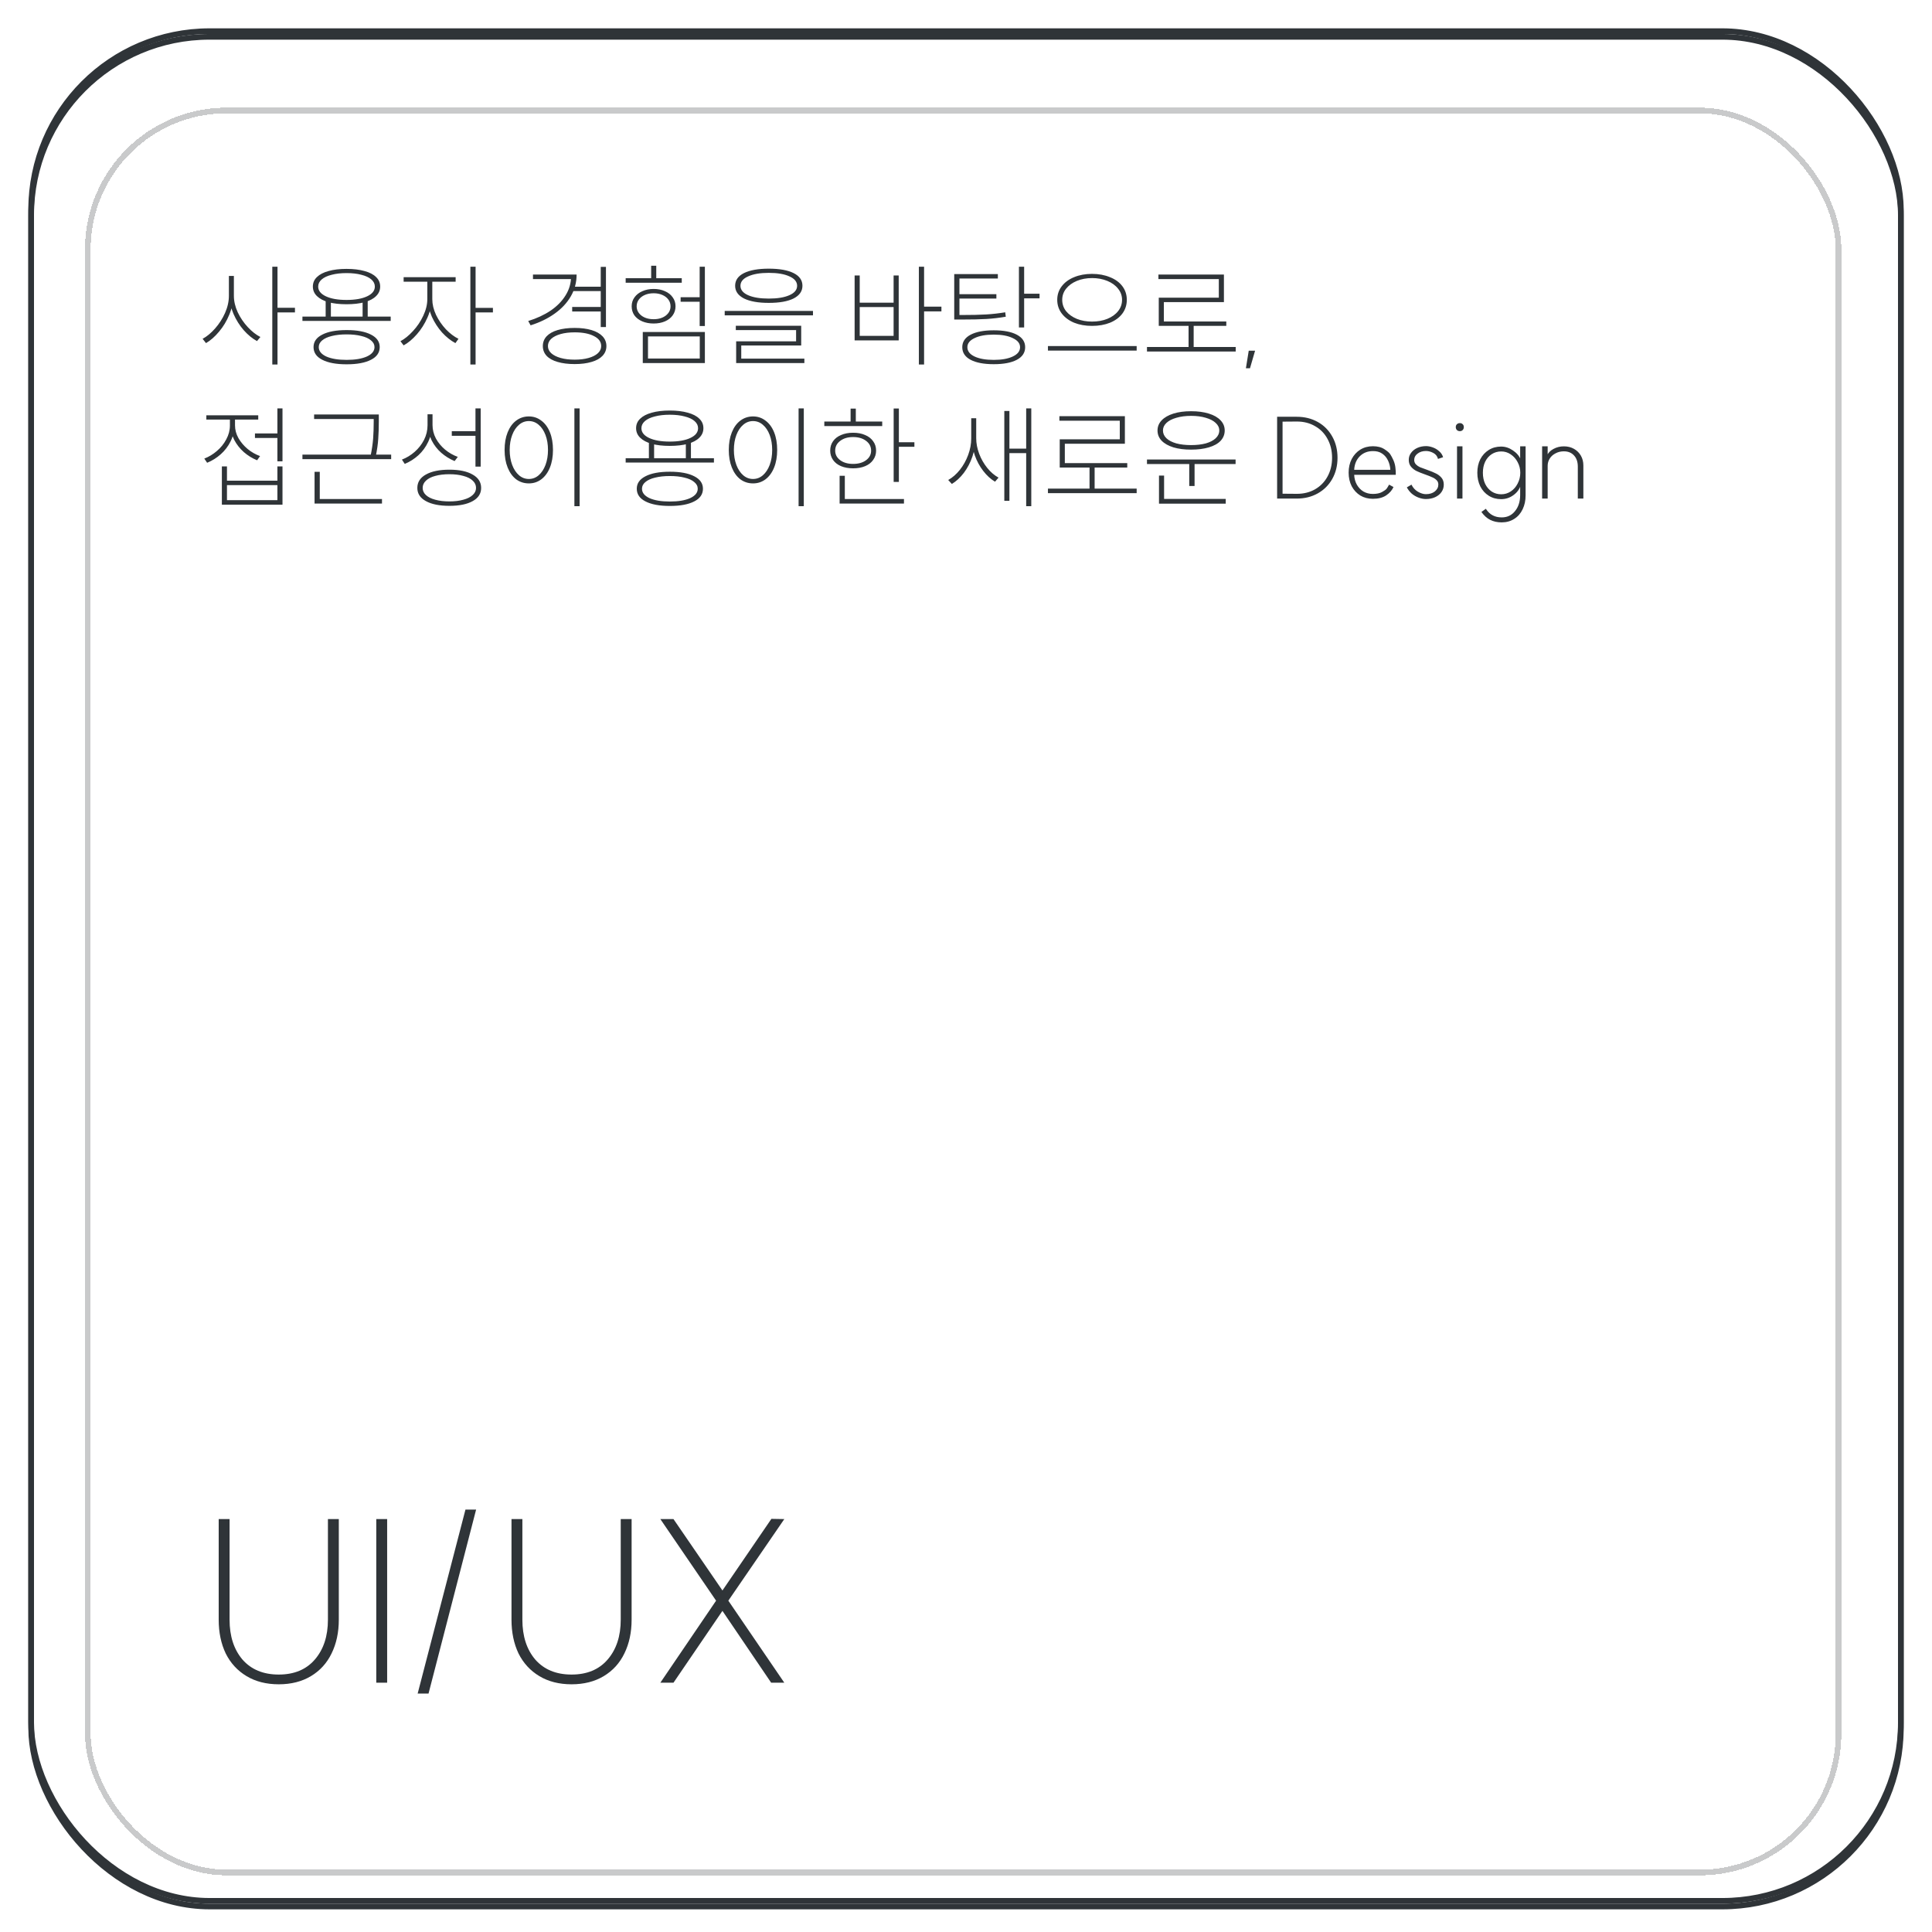 <svg width="341" height="341" viewBox="0 0 341 341" fill="none" xmlns="http://www.w3.org/2000/svg">
<rect x="5.5" y="6.5" width="330" height="330" rx="31.5" stroke="#2F3438"/>
<g filter="url(#filter0_f_337_69)">
<rect x="5.5" y="5.5" width="330" height="330" rx="31.5" stroke="#2F3438"/>
</g>
<g filter="url(#filter1_d_337_69)">
<rect x="15.5" y="15.5" width="309" height="311" rx="24.5" stroke="#2F3438" stroke-opacity="0.26" shape-rendering="crispEdges"/>
</g>
<path d="M49.2 297.28C47.013 297.28 45.12 296.8 43.52 295.84C41.92 294.88 40.693 293.547 39.84 291.84C39.013 290.107 38.6 288.12 38.6 285.88V268.12H40.52V285.88C40.52 288.787 41.28 291.133 42.8 292.92C44.347 294.68 46.48 295.56 49.2 295.56C51.92 295.56 54.04 294.68 55.56 292.92C57.107 291.133 57.88 288.787 57.88 285.88V268.12H59.8V285.88C59.8 288.12 59.373 290.107 58.52 291.84C57.693 293.547 56.48 294.88 54.88 295.84C53.28 296.8 51.387 297.28 49.2 297.28ZM68.332 268.12V297H66.412V268.12H68.332ZM75.635 298.92H73.715L82.155 266.44H84.035L75.635 298.92ZM100.88 297.28C98.693 297.28 96.8 296.8 95.2 295.84C93.6 294.88 92.373 293.547 91.52 291.84C90.693 290.107 90.28 288.12 90.28 285.88V268.12H92.2V285.88C92.2 288.787 92.96 291.133 94.48 292.92C96.026 294.68 98.16 295.56 100.88 295.56C103.6 295.56 105.72 294.68 107.24 292.92C108.786 291.133 109.56 288.787 109.56 285.88V268.12H111.48V285.88C111.48 288.12 111.053 290.107 110.2 291.84C109.373 293.547 108.16 294.88 106.56 295.84C104.96 296.8 103.066 297.28 100.88 297.28ZM128.551 282.52L138.431 297H136.111L127.511 284.32L118.871 297H116.551L126.391 282.52L116.551 268.12H118.871L127.511 280.72L136.151 268.08L138.431 268.12L128.551 282.52Z" fill="#2F3438"/>
<path d="M41.16 48.7V52.2C41.16 53.32 40.927 54.44 40.46 55.56C40.007 56.667 39.407 57.66 38.66 58.54C37.927 59.42 37.16 60.093 36.36 60.56L35.76 59.8C36.507 59.4 37.24 58.793 37.96 57.98C38.68 57.167 39.267 56.253 39.72 55.24C40.173 54.213 40.4 53.2 40.4 52.2V48.7H41.16ZM41.28 48.7V52.2C41.28 53.16 41.507 54.133 41.96 55.12C42.427 56.093 43.02 56.967 43.74 57.74C44.46 58.513 45.2 59.093 45.96 59.48L45.36 60.2C44.547 59.76 43.767 59.12 43.02 58.28C42.287 57.44 41.687 56.487 41.22 55.42C40.753 54.353 40.52 53.28 40.52 52.2V48.7H41.28ZM48.98 47.08V64.34H48.06V47.08H48.98ZM52.06 54.32V55.14H48.76V54.32H52.06ZM58.401 52.98V56.3H57.48V52.98H58.401ZM64.9 52.98V56.3H64.001V52.98H64.9ZM68.96 55.88V56.64H53.38V55.88H68.96ZM61.181 58.26C63.02 58.26 64.454 58.527 65.481 59.06C66.507 59.58 67.02 60.313 67.02 61.26C67.02 62.233 66.507 62.98 65.481 63.5C64.454 64.033 63.02 64.3 61.181 64.3C59.34 64.3 57.907 64.033 56.88 63.5C55.854 62.98 55.34 62.233 55.34 61.26C55.34 60.313 55.854 59.58 56.88 59.06C57.907 58.527 59.34 58.26 61.181 58.26ZM61.181 59.02C60.194 59.02 59.327 59.113 58.581 59.3C57.847 59.473 57.274 59.733 56.861 60.08C56.461 60.413 56.261 60.807 56.261 61.26C56.261 61.953 56.7 62.507 57.581 62.92C58.474 63.32 59.674 63.52 61.181 63.52C62.674 63.52 63.867 63.32 64.76 62.92C65.654 62.507 66.1 61.953 66.1 61.26C66.1 60.807 65.894 60.413 65.481 60.08C65.081 59.733 64.507 59.473 63.761 59.3C63.027 59.113 62.167 59.02 61.181 59.02ZM61.16 47.46C62.387 47.46 63.447 47.587 64.341 47.84C65.234 48.08 65.914 48.433 66.38 48.9C66.861 49.353 67.1 49.913 67.1 50.58C67.1 51.233 66.861 51.793 66.38 52.26C65.914 52.727 65.234 53.087 64.341 53.34C63.447 53.58 62.387 53.7 61.16 53.7C59.934 53.7 58.874 53.58 57.98 53.34C57.1 53.087 56.42 52.727 55.941 52.26C55.461 51.793 55.221 51.233 55.221 50.58C55.221 49.913 55.461 49.353 55.941 48.9C56.42 48.433 57.1 48.08 57.98 47.84C58.874 47.587 59.934 47.46 61.16 47.46ZM61.16 48.2C60.174 48.2 59.3 48.3 58.541 48.5C57.781 48.687 57.194 48.96 56.781 49.32C56.367 49.68 56.16 50.1 56.16 50.58C56.16 51.3 56.614 51.873 57.52 52.3C58.427 52.727 59.641 52.94 61.16 52.94C62.681 52.94 63.894 52.727 64.8 52.3C65.707 51.873 66.16 51.3 66.16 50.58C66.16 50.1 65.954 49.68 65.54 49.32C65.127 48.96 64.54 48.687 63.781 48.5C63.034 48.3 62.16 48.2 61.16 48.2ZM76.181 49.38V52.8C76.181 53.867 75.934 54.953 75.441 56.06C74.961 57.153 74.341 58.133 73.581 59C72.821 59.867 72.041 60.52 71.241 60.96L70.681 60.22C71.414 59.833 72.148 59.24 72.881 58.44C73.628 57.64 74.234 56.74 74.701 55.74C75.181 54.727 75.421 53.747 75.421 52.8V49.38H76.181ZM76.301 49.38V52.8C76.301 53.707 76.521 54.633 76.961 55.58C77.414 56.513 77.994 57.36 78.701 58.12C79.421 58.867 80.161 59.427 80.921 59.8L80.381 60.56C79.554 60.12 78.768 59.493 78.021 58.68C77.288 57.853 76.688 56.927 76.221 55.9C75.768 54.86 75.541 53.827 75.541 52.8V49.38H76.301ZM80.421 48.92V49.72H71.241V48.92H80.421ZM83.941 47.08V64.34H83.021V47.08H83.941ZM87.001 54.34V55.14H83.721V54.34H87.001ZM106.191 50.6V51.38H101.151V50.6H106.191ZM106.111 54.18V54.98H100.991V54.18H106.111ZM106.951 47.1V57.72H106.031V47.1H106.951ZM101.771 48.46C101.771 49.847 101.431 51.127 100.751 52.3C100.071 53.473 99.117 54.493 97.891 55.36C96.677 56.227 95.264 56.913 93.651 57.42L93.231 56.66C94.737 56.193 96.057 55.58 97.191 54.82C98.324 54.047 99.204 53.147 99.831 52.12C100.471 51.093 100.791 49.987 100.791 48.8V48.46H101.771ZM101.391 48.46V49.26H94.071V48.46H101.391ZM101.431 57.88C102.577 57.88 103.571 58.007 104.411 58.26C105.251 58.513 105.897 58.88 106.351 59.36C106.804 59.84 107.031 60.413 107.031 61.08C107.031 61.747 106.804 62.32 106.351 62.8C105.897 63.28 105.251 63.64 104.411 63.88C103.571 64.133 102.577 64.26 101.431 64.26C100.271 64.26 99.264 64.133 98.411 63.88C97.571 63.64 96.924 63.28 96.471 62.8C96.031 62.32 95.811 61.747 95.811 61.08C95.811 60.413 96.031 59.84 96.471 59.36C96.924 58.88 97.571 58.513 98.411 58.26C99.264 58.007 100.271 57.88 101.431 57.88ZM101.431 58.66C100.484 58.66 99.657 58.76 98.951 58.96C98.244 59.16 97.691 59.44 97.291 59.8C96.904 60.16 96.711 60.587 96.711 61.08C96.711 61.56 96.904 61.98 97.291 62.34C97.691 62.7 98.244 62.98 98.951 63.18C99.657 63.38 100.484 63.48 101.431 63.48C102.364 63.48 103.184 63.38 103.891 63.18C104.597 62.98 105.144 62.7 105.531 62.34C105.917 61.98 106.111 61.56 106.111 61.08C106.111 60.333 105.684 59.747 104.831 59.32C103.991 58.88 102.857 58.66 101.431 58.66ZM124.411 47.08V57.54H123.491V47.08H124.411ZM123.991 52.46V53.26H120.131V52.46H123.991ZM124.411 58.6V64.08H113.451V58.6H124.411ZM114.371 59.38V63.28H123.511V59.38H114.371ZM120.331 49.1V49.9H110.431V49.1H120.331ZM115.371 51C116.118 51 116.785 51.133 117.371 51.4C117.958 51.653 118.411 52.013 118.731 52.48C119.065 52.933 119.231 53.46 119.231 54.06C119.231 54.66 119.065 55.193 118.731 55.66C118.411 56.113 117.958 56.467 117.371 56.72C116.785 56.973 116.118 57.1 115.371 57.1C114.625 57.1 113.951 56.973 113.351 56.72C112.765 56.467 112.305 56.113 111.971 55.66C111.651 55.193 111.491 54.66 111.491 54.06C111.491 53.46 111.658 52.933 111.991 52.48C112.325 52.013 112.785 51.653 113.371 51.4C113.958 51.133 114.625 51 115.371 51ZM115.371 51.76C114.785 51.76 114.265 51.86 113.811 52.06C113.358 52.26 113.005 52.533 112.751 52.88C112.498 53.227 112.371 53.62 112.371 54.06C112.371 54.713 112.651 55.26 113.211 55.7C113.771 56.127 114.491 56.34 115.371 56.34C116.238 56.34 116.951 56.127 117.511 55.7C118.071 55.26 118.351 54.713 118.351 54.06C118.351 53.62 118.225 53.227 117.971 52.88C117.718 52.533 117.365 52.26 116.911 52.06C116.458 51.86 115.945 51.76 115.371 51.76ZM115.831 46.9V49.66H114.931V46.9H115.831ZM135.692 47.42C137.572 47.42 139.032 47.68 140.072 48.2C141.112 48.72 141.632 49.467 141.632 50.44C141.632 51.4 141.112 52.147 140.072 52.68C139.032 53.2 137.572 53.46 135.692 53.46C133.825 53.46 132.365 53.2 131.312 52.68C130.272 52.147 129.752 51.4 129.752 50.44C129.752 49.467 130.272 48.72 131.312 48.2C132.365 47.68 133.825 47.42 135.692 47.42ZM135.692 48.16C134.172 48.16 132.958 48.367 132.052 48.78C131.145 49.18 130.692 49.733 130.692 50.44C130.692 51.147 131.138 51.7 132.032 52.1C132.938 52.5 134.158 52.7 135.692 52.7C137.225 52.7 138.438 52.5 139.332 52.1C140.238 51.7 140.692 51.147 140.692 50.44C140.692 49.733 140.238 49.18 139.332 48.78C138.438 48.367 137.225 48.16 135.692 48.16ZM143.492 54.88V55.66H127.912V54.88H143.492ZM141.412 57.5V60.98H130.832V63.48H129.932V60.24H140.512V58.26H129.872V57.5H141.412ZM141.972 63.3V64.08H129.932V63.3H141.972ZM163.102 47.08V64.34H162.182V47.08H163.102ZM166.162 54.12V54.96H162.862V54.12H166.162ZM151.742 48.62V53.42H157.722V48.62H158.622V60.08H150.842V48.62H151.742ZM151.742 59.28H157.722V54.2H151.742V59.28ZM180.762 47.08V57.8H179.842V47.08H180.762ZM183.482 51.84V52.66H180.502V51.84H183.482ZM175.402 58.3C177.149 58.3 178.509 58.56 179.482 59.08C180.455 59.6 180.942 60.333 180.942 61.28C180.942 62.24 180.455 62.98 179.482 63.5C178.509 64.02 177.149 64.28 175.402 64.28C173.655 64.28 172.289 64.02 171.302 63.5C170.329 62.98 169.842 62.24 169.842 61.28C169.842 60.333 170.329 59.6 171.302 59.08C172.289 58.56 173.655 58.3 175.402 58.3ZM175.402 59.06C173.975 59.06 172.842 59.267 172.002 59.68C171.162 60.08 170.742 60.613 170.742 61.28C170.742 61.973 171.162 62.52 172.002 62.92C172.842 63.32 173.975 63.52 175.402 63.52C176.802 63.52 177.922 63.32 178.762 62.92C179.615 62.52 180.042 61.973 180.042 61.28C180.042 60.613 179.615 60.08 178.762 59.68C177.922 59.267 176.802 59.06 175.402 59.06ZM169.642 55.6C171.495 55.6 172.975 55.567 174.082 55.5C175.189 55.433 176.302 55.307 177.422 55.12L177.522 55.9C176.362 56.1 175.229 56.233 174.122 56.3C173.015 56.367 171.522 56.4 169.642 56.4H168.422V55.6H169.642ZM176.122 48.38V49.16H169.342V56.1H168.422V48.38H176.122ZM175.862 51.92V52.7H169.002V51.92H175.862ZM192.743 48.34C193.916 48.34 194.969 48.533 195.903 48.92C196.849 49.293 197.583 49.827 198.103 50.52C198.623 51.213 198.883 52.013 198.883 52.92C198.883 53.827 198.623 54.633 198.103 55.34C197.583 56.033 196.856 56.573 195.923 56.96C194.989 57.333 193.929 57.52 192.743 57.52C191.569 57.52 190.516 57.333 189.583 56.96C188.663 56.573 187.936 56.033 187.403 55.34C186.869 54.633 186.603 53.827 186.603 52.92C186.603 52.013 186.869 51.213 187.403 50.52C187.936 49.827 188.663 49.293 189.583 48.92C190.516 48.533 191.569 48.34 192.743 48.34ZM192.763 49.08C191.776 49.08 190.876 49.247 190.063 49.58C189.263 49.913 188.629 50.373 188.163 50.96C187.709 51.533 187.483 52.187 187.483 52.92C187.483 53.667 187.709 54.333 188.163 54.92C188.629 55.493 189.263 55.947 190.063 56.28C190.863 56.6 191.756 56.76 192.743 56.76C193.743 56.76 194.643 56.6 195.443 56.28C196.256 55.947 196.889 55.493 197.343 54.92C197.809 54.333 198.043 53.667 198.043 52.92C198.043 52.187 197.809 51.533 197.343 50.96C196.889 50.373 196.256 49.913 195.443 49.58C194.629 49.247 193.736 49.08 192.763 49.08ZM200.623 61.08V61.88H184.963V61.08H200.623ZM218.103 61.24V62.04H202.443V61.24H218.103ZM210.683 57.22V61.58H209.783V57.22H210.683ZM216.023 48.46V53.32H205.423V57.16H204.523V52.54H215.123V49.26H204.463V48.46H216.023ZM216.443 56.74V57.52H204.523V56.74H216.443ZM220.623 65H219.903L220.403 61.9H221.523L220.623 65ZM49.24 76.5V77.3H45V76.5H49.24ZM49.86 72.08V81.42H48.96V72.08H49.86ZM40.06 82.32V84.84H48.96V82.32H49.86V89.08H39.16V82.32H40.06ZM40.06 88.28H48.96V85.62H40.06V88.28ZM41.36 73.46V75.1C41.36 76.087 41.14 77.02 40.7 77.9C40.273 78.767 39.693 79.527 38.96 80.18C38.24 80.82 37.44 81.32 36.56 81.68L36.06 80.94C36.86 80.633 37.6 80.187 38.28 79.6C38.973 79.013 39.527 78.327 39.94 77.54C40.367 76.753 40.58 75.94 40.58 75.1V73.46H41.36ZM41.48 73.46V75.08C41.48 75.853 41.68 76.6 42.08 77.32C42.493 78.04 43.033 78.68 43.7 79.24C44.367 79.787 45.1 80.207 45.9 80.5L45.38 81.24C44.527 80.893 43.747 80.413 43.04 79.8C42.333 79.173 41.767 78.453 41.34 77.64C40.927 76.827 40.72 75.973 40.72 75.08V73.46H41.48ZM45.58 73.3V74.06H36.42V73.3H45.58ZM66.52 73.16V73.96H55.441V73.16H66.52ZM69.04 80.24V81.04H53.38V80.24H69.04ZM66.861 73.16V74.4C66.861 75.493 66.827 76.507 66.76 77.44C66.707 78.36 66.554 79.427 66.3 80.64L65.4 80.52C65.641 79.333 65.794 78.287 65.861 77.38C65.927 76.473 65.96 75.48 65.96 74.4V73.16H66.861ZM67.421 88.08V88.88H55.52V88.08H67.421ZM56.441 83.28V88.26H55.52V83.28H56.441ZM76.221 73.12V75.04C76.221 76.093 76.008 77.073 75.581 77.98C75.154 78.887 74.581 79.673 73.861 80.34C73.141 80.993 72.334 81.507 71.441 81.88L70.941 81.12C71.768 80.8 72.521 80.34 73.201 79.74C73.881 79.14 74.428 78.44 74.841 77.64C75.254 76.827 75.461 75.96 75.461 75.04V73.12H76.221ZM76.341 73.12V75.02C76.341 75.847 76.541 76.64 76.941 77.4C77.354 78.147 77.894 78.8 78.561 79.36C79.241 79.92 79.988 80.347 80.801 80.64L80.241 81.38C79.374 81.02 78.588 80.533 77.881 79.92C77.174 79.293 76.608 78.56 76.181 77.72C75.768 76.88 75.561 75.98 75.561 75.02V73.12H76.341ZM84.841 72.08V82.36H83.921V72.08H84.841ZM79.321 82.9C81.068 82.9 82.434 83.187 83.421 83.76C84.421 84.32 84.921 85.107 84.921 86.12C84.921 87.12 84.428 87.893 83.441 88.44C82.454 89 81.081 89.28 79.321 89.28C77.548 89.28 76.161 89 75.161 88.44C74.161 87.893 73.661 87.12 73.661 86.12C73.661 85.107 74.161 84.32 75.161 83.76C76.174 83.187 77.561 82.9 79.321 82.9ZM79.321 83.7C78.374 83.7 77.541 83.8 76.821 84C76.114 84.187 75.568 84.467 75.181 84.84C74.794 85.2 74.601 85.627 74.601 86.12C74.601 86.6 74.794 87.02 75.181 87.38C75.568 87.74 76.114 88.013 76.821 88.2C77.541 88.4 78.374 88.5 79.321 88.5C80.254 88.5 81.074 88.4 81.781 88.2C82.488 88.013 83.034 87.74 83.421 87.38C83.821 87.02 84.021 86.6 84.021 86.12C84.021 85.627 83.828 85.2 83.441 84.84C83.054 84.467 82.501 84.187 81.781 84C81.074 83.8 80.254 83.7 79.321 83.7ZM84.241 76.1V76.92H79.741V76.1H84.241ZM102.301 72.08V89.34H101.381V72.08H102.301ZM93.341 73.5C94.168 73.5 94.901 73.747 95.541 74.24C96.195 74.72 96.701 75.407 97.061 76.3C97.421 77.193 97.601 78.233 97.601 79.42C97.601 80.593 97.421 81.627 97.061 82.52C96.701 83.413 96.195 84.107 95.541 84.6C94.901 85.08 94.168 85.32 93.341 85.32C92.501 85.32 91.755 85.08 91.101 84.6C90.461 84.107 89.961 83.413 89.601 82.52C89.241 81.627 89.061 80.593 89.061 79.42C89.061 78.233 89.241 77.193 89.601 76.3C89.961 75.407 90.461 74.72 91.101 74.24C91.755 73.747 92.501 73.5 93.341 73.5ZM93.341 74.32C92.688 74.32 92.108 74.54 91.601 74.98C91.095 75.407 90.695 76.007 90.401 76.78C90.108 77.553 89.961 78.433 89.961 79.42C89.961 80.393 90.108 81.273 90.401 82.06C90.695 82.833 91.095 83.44 91.601 83.88C92.108 84.32 92.688 84.54 93.341 84.54C93.995 84.54 94.575 84.32 95.081 83.88C95.588 83.44 95.988 82.833 96.281 82.06C96.575 81.273 96.721 80.393 96.721 79.42C96.721 78.433 96.575 77.553 96.281 76.78C95.988 76.007 95.588 75.407 95.081 74.98C94.575 74.54 93.995 74.32 93.341 74.32ZM115.451 77.98V81.3H114.531V77.98H115.451ZM121.951 77.98V81.3H121.051V77.98H121.951ZM126.011 80.88V81.64H110.431V80.88H126.011ZM118.231 83.26C120.071 83.26 121.505 83.527 122.531 84.06C123.558 84.58 124.071 85.313 124.071 86.26C124.071 87.233 123.558 87.98 122.531 88.5C121.505 89.033 120.071 89.3 118.231 89.3C116.391 89.3 114.958 89.033 113.931 88.5C112.905 87.98 112.391 87.233 112.391 86.26C112.391 85.313 112.905 84.58 113.931 84.06C114.958 83.527 116.391 83.26 118.231 83.26ZM118.231 84.02C117.245 84.02 116.378 84.113 115.631 84.3C114.898 84.473 114.325 84.733 113.911 85.08C113.511 85.413 113.311 85.807 113.311 86.26C113.311 86.953 113.751 87.507 114.631 87.92C115.525 88.32 116.725 88.52 118.231 88.52C119.725 88.52 120.918 88.32 121.811 87.92C122.705 87.507 123.151 86.953 123.151 86.26C123.151 85.807 122.945 85.413 122.531 85.08C122.131 84.733 121.558 84.473 120.811 84.3C120.078 84.113 119.218 84.02 118.231 84.02ZM118.211 72.46C119.438 72.46 120.498 72.587 121.391 72.84C122.285 73.08 122.965 73.433 123.431 73.9C123.911 74.353 124.151 74.913 124.151 75.58C124.151 76.233 123.911 76.793 123.431 77.26C122.965 77.727 122.285 78.087 121.391 78.34C120.498 78.58 119.438 78.7 118.211 78.7C116.985 78.7 115.925 78.58 115.031 78.34C114.151 78.087 113.471 77.727 112.991 77.26C112.511 76.793 112.271 76.233 112.271 75.58C112.271 74.913 112.511 74.353 112.991 73.9C113.471 73.433 114.151 73.08 115.031 72.84C115.925 72.587 116.985 72.46 118.211 72.46ZM118.211 73.2C117.225 73.2 116.351 73.3 115.591 73.5C114.831 73.687 114.245 73.96 113.831 74.32C113.418 74.68 113.211 75.1 113.211 75.58C113.211 76.3 113.665 76.873 114.571 77.3C115.478 77.727 116.691 77.94 118.211 77.94C119.731 77.94 120.945 77.727 121.851 77.3C122.758 76.873 123.211 76.3 123.211 75.58C123.211 75.1 123.005 74.68 122.591 74.32C122.178 73.96 121.591 73.687 120.831 73.5C120.085 73.3 119.211 73.2 118.211 73.2ZM141.872 72.08V89.34H140.952V72.08H141.872ZM132.912 73.5C133.738 73.5 134.472 73.747 135.112 74.24C135.765 74.72 136.272 75.407 136.632 76.3C136.992 77.193 137.172 78.233 137.172 79.42C137.172 80.593 136.992 81.627 136.632 82.52C136.272 83.413 135.765 84.107 135.112 84.6C134.472 85.08 133.738 85.32 132.912 85.32C132.072 85.32 131.325 85.08 130.672 84.6C130.032 84.107 129.532 83.413 129.172 82.52C128.812 81.627 128.632 80.593 128.632 79.42C128.632 78.233 128.812 77.193 129.172 76.3C129.532 75.407 130.032 74.72 130.672 74.24C131.325 73.747 132.072 73.5 132.912 73.5ZM132.912 74.32C132.258 74.32 131.678 74.54 131.172 74.98C130.665 75.407 130.265 76.007 129.972 76.78C129.678 77.553 129.532 78.433 129.532 79.42C129.532 80.393 129.678 81.273 129.972 82.06C130.265 82.833 130.665 83.44 131.172 83.88C131.678 84.32 132.258 84.54 132.912 84.54C133.565 84.54 134.145 84.32 134.652 83.88C135.158 83.44 135.558 82.833 135.852 82.06C136.145 81.273 136.292 80.393 136.292 79.42C136.292 78.433 136.145 77.553 135.852 76.78C135.558 76.007 135.158 75.407 134.652 74.98C134.145 74.54 133.565 74.32 132.912 74.32ZM158.652 72.1V85.06H157.732V72.1H158.652ZM161.392 78.06V78.86H158.332V78.06H161.392ZM155.712 74.4V75.2H145.492V74.4H155.712ZM150.572 76.38C151.386 76.38 152.092 76.513 152.692 76.78C153.306 77.033 153.779 77.4 154.112 77.88C154.459 78.347 154.632 78.9 154.632 79.54C154.632 80.153 154.459 80.7 154.112 81.18C153.779 81.66 153.306 82.027 152.692 82.28C152.092 82.533 151.386 82.66 150.572 82.66C149.772 82.66 149.066 82.533 148.452 82.28C147.839 82.027 147.366 81.66 147.032 81.18C146.699 80.7 146.532 80.153 146.532 79.54C146.532 78.9 146.699 78.347 147.032 77.88C147.366 77.4 147.839 77.033 148.452 76.78C149.066 76.513 149.772 76.38 150.572 76.38ZM150.572 77.14C149.639 77.14 148.879 77.367 148.292 77.82C147.706 78.26 147.412 78.833 147.412 79.54C147.412 80.22 147.706 80.78 148.292 81.22C148.879 81.66 149.639 81.88 150.572 81.88C151.519 81.88 152.286 81.66 152.872 81.22C153.459 80.78 153.752 80.22 153.752 79.54C153.752 78.833 153.459 78.26 152.872 77.82C152.286 77.367 151.519 77.14 150.572 77.14ZM151.052 72.12V74.86H150.132V72.12H151.052ZM159.552 88.08V88.88H148.192V88.08H159.552ZM149.112 83.98V88.4H148.192V83.98H149.112ZM172.162 73.82V77.38C172.162 78.473 171.982 79.547 171.622 80.6C171.262 81.653 170.762 82.607 170.122 83.46C169.482 84.3 168.775 84.953 168.002 85.42L167.362 84.72C168.122 84.293 168.809 83.693 169.422 82.92C170.035 82.147 170.522 81.273 170.882 80.3C171.242 79.327 171.422 78.353 171.422 77.38V73.82H172.162ZM172.302 73.82V77.34C172.302 78.247 172.475 79.16 172.822 80.08C173.169 81 173.642 81.833 174.242 82.58C174.842 83.327 175.509 83.9 176.242 84.3L175.622 85.02C174.862 84.567 174.169 83.933 173.542 83.12C172.915 82.307 172.422 81.4 172.062 80.4C171.715 79.387 171.542 78.367 171.542 77.34V73.82H172.302ZM182.022 72.08V89.34H181.122V72.08H182.022ZM181.522 79.18V79.98H177.882V79.18H181.522ZM178.162 72.54V88.4H177.262V72.54H178.162ZM200.623 86.24V87.04H184.963V86.24H200.623ZM193.203 82.22V86.58H192.303V82.22H193.203ZM198.543 73.46V78.32H187.943V82.16H187.043V77.54H197.643V74.26H186.983V73.46H198.543ZM198.963 81.74V82.52H187.043V81.74H198.963ZM218.083 81.1V81.9H202.443V81.1H218.083ZM210.843 81.58V85.78H209.903V81.58H210.843ZM216.343 88.06V88.9H204.563V88.06H216.343ZM205.463 83.94V88.34H204.563V83.94H205.463ZM210.223 72.58C211.423 72.58 212.47 72.72 213.363 73C214.27 73.28 214.963 73.68 215.443 74.2C215.923 74.707 216.163 75.3 216.163 75.98C216.163 76.673 215.923 77.28 215.443 77.8C214.963 78.307 214.27 78.693 213.363 78.96C212.47 79.227 211.423 79.36 210.223 79.36C209.036 79.36 207.996 79.227 207.103 78.96C206.21 78.68 205.516 78.287 205.023 77.78C204.543 77.273 204.303 76.673 204.303 75.98C204.303 75.3 204.543 74.707 205.023 74.2C205.516 73.68 206.21 73.28 207.103 73C207.996 72.72 209.036 72.58 210.223 72.58ZM210.243 73.4C209.256 73.4 208.383 73.513 207.623 73.74C206.876 73.953 206.296 74.253 205.883 74.64C205.47 75.027 205.263 75.473 205.263 75.98C205.263 76.5 205.47 76.96 205.883 77.36C206.296 77.747 206.876 78.047 207.623 78.26C208.383 78.46 209.25 78.56 210.223 78.56C211.21 78.56 212.076 78.46 212.823 78.26C213.57 78.047 214.15 77.747 214.563 77.36C214.99 76.96 215.203 76.5 215.203 75.98C215.203 75.473 214.99 75.027 214.563 74.64C214.15 74.253 213.57 73.953 212.823 73.74C212.076 73.513 211.216 73.4 210.243 73.4ZM228.913 87.16C230.113 87.16 231.179 86.893 232.113 86.36C233.059 85.813 233.793 85.06 234.313 84.1C234.846 83.127 235.113 82.027 235.113 80.8C235.113 79.56 234.846 78.453 234.313 77.48C233.793 76.507 233.059 75.753 232.113 75.22C231.179 74.673 230.113 74.4 228.913 74.4L226.373 74.42V87.14L228.913 87.16ZM228.873 73.56C230.259 73.56 231.499 73.867 232.593 74.48C233.686 75.093 234.539 75.953 235.153 77.06C235.766 78.153 236.073 79.4 236.073 80.8C236.073 82.187 235.766 83.427 235.153 84.52C234.539 85.613 233.686 86.467 232.593 87.08C231.499 87.693 230.259 88 228.873 88H225.413V73.56H228.873ZM242.315 88.04C241.488 88.04 240.748 87.847 240.095 87.46C239.455 87.06 238.948 86.513 238.575 85.82C238.215 85.113 238.035 84.313 238.035 83.42C238.035 82.527 238.215 81.727 238.575 81.02C238.948 80.313 239.455 79.76 240.095 79.36C240.748 78.96 241.488 78.76 242.315 78.76C243.155 78.76 243.842 78.94 244.375 79.3C244.908 79.647 245.248 79.947 245.395 80.2C245.555 80.44 245.742 80.793 245.955 81.26C246.142 81.7 246.255 82.14 246.295 82.58C246.348 83.02 246.368 83.393 246.355 83.7V83.8H239.015C239.042 84.453 239.202 85.04 239.495 85.56C239.788 86.067 240.175 86.467 240.655 86.76C241.148 87.04 241.702 87.18 242.315 87.18C242.982 87.18 243.522 87.067 243.935 86.84C244.348 86.613 244.615 86.42 244.735 86.26C244.855 86.1 245.002 85.86 245.175 85.54L245.955 85.96C245.702 86.533 245.268 87.027 244.655 87.44C244.055 87.84 243.275 88.04 242.315 88.04ZM245.395 82.92C245.368 82.347 245.235 81.807 244.995 81.3C244.755 80.78 244.408 80.367 243.955 80.06C243.502 79.753 242.955 79.607 242.315 79.62C241.382 79.62 240.608 79.927 239.995 80.54C239.395 81.153 239.068 81.947 239.015 82.92H245.395ZM249.128 85.54C249.381 86.073 249.755 86.487 250.248 86.78C250.755 87.073 251.228 87.22 251.668 87.22C252.321 87.22 252.848 87.06 253.248 86.74C253.661 86.407 253.868 86 253.868 85.52C253.868 85.2 253.761 84.94 253.548 84.74C253.335 84.527 253.081 84.36 252.788 84.24C252.508 84.107 252.088 83.94 251.528 83.74C250.888 83.513 250.388 83.313 250.028 83.14C249.668 82.967 249.348 82.72 249.068 82.4C248.788 82.08 248.648 81.667 248.648 81.16C248.648 80.707 248.781 80.3 249.048 79.94C249.315 79.567 249.681 79.273 250.148 79.06C250.615 78.847 251.135 78.74 251.708 78.74C252.068 78.74 252.455 78.813 252.868 78.96C253.295 79.107 253.675 79.333 254.008 79.64C254.355 79.933 254.588 80.287 254.708 80.7L253.808 81C253.688 80.52 253.408 80.167 252.968 79.94C252.541 79.713 252.115 79.6 251.688 79.6C251.101 79.6 250.608 79.753 250.208 80.06C249.808 80.353 249.608 80.727 249.608 81.18C249.608 81.487 249.708 81.747 249.908 81.96C250.121 82.173 250.361 82.34 250.628 82.46C250.895 82.567 251.328 82.727 251.928 82.94C252.568 83.167 253.068 83.373 253.428 83.56C253.801 83.733 254.128 83.98 254.408 84.3C254.688 84.62 254.828 85.033 254.828 85.54C254.828 86.02 254.695 86.453 254.428 86.84C254.161 87.227 253.781 87.533 253.288 87.76C252.808 87.973 252.268 88.08 251.668 88.08C251.268 88.08 250.848 88 250.408 87.84C249.968 87.68 249.561 87.447 249.188 87.14C248.828 86.82 248.535 86.447 248.308 86.02L249.128 85.54ZM258.126 78.78V88H257.166V78.78H258.126ZM257.666 74.68C257.879 74.68 258.046 74.747 258.166 74.88C258.299 75 258.366 75.167 258.366 75.38C258.366 75.593 258.299 75.767 258.166 75.9C258.046 76.033 257.879 76.1 257.666 76.1C257.453 76.1 257.279 76.033 257.146 75.9C257.013 75.767 256.946 75.593 256.946 75.38C256.946 75.167 257.013 75 257.146 74.88C257.279 74.747 257.453 74.68 257.666 74.68ZM264.97 87.24C265.583 87.24 266.143 87.073 266.65 86.74C267.17 86.393 267.577 85.927 267.87 85.34C268.177 84.753 268.33 84.12 268.33 83.44C268.33 82.773 268.177 82.153 267.87 81.58C267.577 81.007 267.17 80.547 266.65 80.2C266.143 79.853 265.583 79.68 264.97 79.68C264.343 79.68 263.783 79.84 263.29 80.16C262.797 80.48 262.41 80.927 262.13 81.5C261.863 82.073 261.73 82.72 261.73 83.44C261.73 84.173 261.863 84.827 262.13 85.4C262.41 85.973 262.797 86.427 263.29 86.76C263.783 87.08 264.343 87.24 264.97 87.24ZM269.27 87.44C269.27 88.347 269.097 89.16 268.75 89.88C268.403 90.613 267.91 91.18 267.27 91.58C266.63 91.993 265.89 92.2 265.05 92.2C264.29 92.2 263.617 92.053 263.03 91.76C262.457 91.48 261.937 91.013 261.47 90.36L262.25 89.8C262.61 90.347 263.017 90.733 263.47 90.96C263.923 91.2 264.45 91.32 265.05 91.32C266.037 91.32 266.823 90.947 267.41 90.2C268.01 89.467 268.31 88.52 268.31 87.36V85.62L268.41 85.64C268.197 86.347 267.763 86.933 267.11 87.4C266.47 87.867 265.75 88.1 264.95 88.1C264.137 88.1 263.41 87.9 262.77 87.5C262.13 87.1 261.63 86.547 261.27 85.84C260.923 85.133 260.75 84.333 260.75 83.44C260.75 82.547 260.923 81.753 261.27 81.06C261.63 80.367 262.13 79.82 262.77 79.42C263.41 79.02 264.137 78.82 264.95 78.82C265.683 78.82 266.377 79.047 267.03 79.5C267.697 79.94 268.163 80.493 268.43 81.16L268.31 81.18V78.78H269.27V87.44ZM278.485 82.36C278.485 81.52 278.258 80.86 277.805 80.38C277.365 79.9 276.771 79.66 276.025 79.66C275.478 79.66 274.985 79.78 274.545 80.02C274.105 80.247 273.765 80.553 273.525 80.94C273.285 81.327 273.165 81.747 273.165 82.2V88H272.185V78.78H273.165V80.4L273.065 80.38C273.265 79.913 273.638 79.533 274.185 79.24C274.745 78.933 275.358 78.78 276.025 78.78C276.691 78.78 277.285 78.927 277.805 79.22C278.325 79.513 278.731 79.913 279.025 80.42C279.318 80.927 279.465 81.507 279.465 82.16V88H278.485V82.36Z" fill="#2F3438"/>
<defs>
<filter id="filter0_f_337_69" x="0.3" y="0.3" width="340.4" height="340.4" filterUnits="userSpaceOnUse" color-interpolation-filters="sRGB">
<feFlood flood-opacity="0" result="BackgroundImageFix"/>
<feBlend mode="normal" in="SourceGraphic" in2="BackgroundImageFix" result="shape"/>
<feGaussianBlur stdDeviation="2.35" result="effect1_foregroundBlur_337_69"/>
</filter>
<filter id="filter1_d_337_69" x="11" y="15" width="318" height="320" filterUnits="userSpaceOnUse" color-interpolation-filters="sRGB">
<feFlood flood-opacity="0" result="BackgroundImageFix"/>
<feColorMatrix in="SourceAlpha" type="matrix" values="0 0 0 0 0 0 0 0 0 0 0 0 0 0 0 0 0 0 127 0" result="hardAlpha"/>
<feOffset dy="4"/>
<feGaussianBlur stdDeviation="2"/>
<feComposite in2="hardAlpha" operator="out"/>
<feColorMatrix type="matrix" values="0 0 0 0 0 0 0 0 0 0 0 0 0 0 0 0 0 0 0.25 0"/>
<feBlend mode="normal" in2="BackgroundImageFix" result="effect1_dropShadow_337_69"/>
<feBlend mode="normal" in="SourceGraphic" in2="effect1_dropShadow_337_69" result="shape"/>
</filter>
</defs>
</svg>
